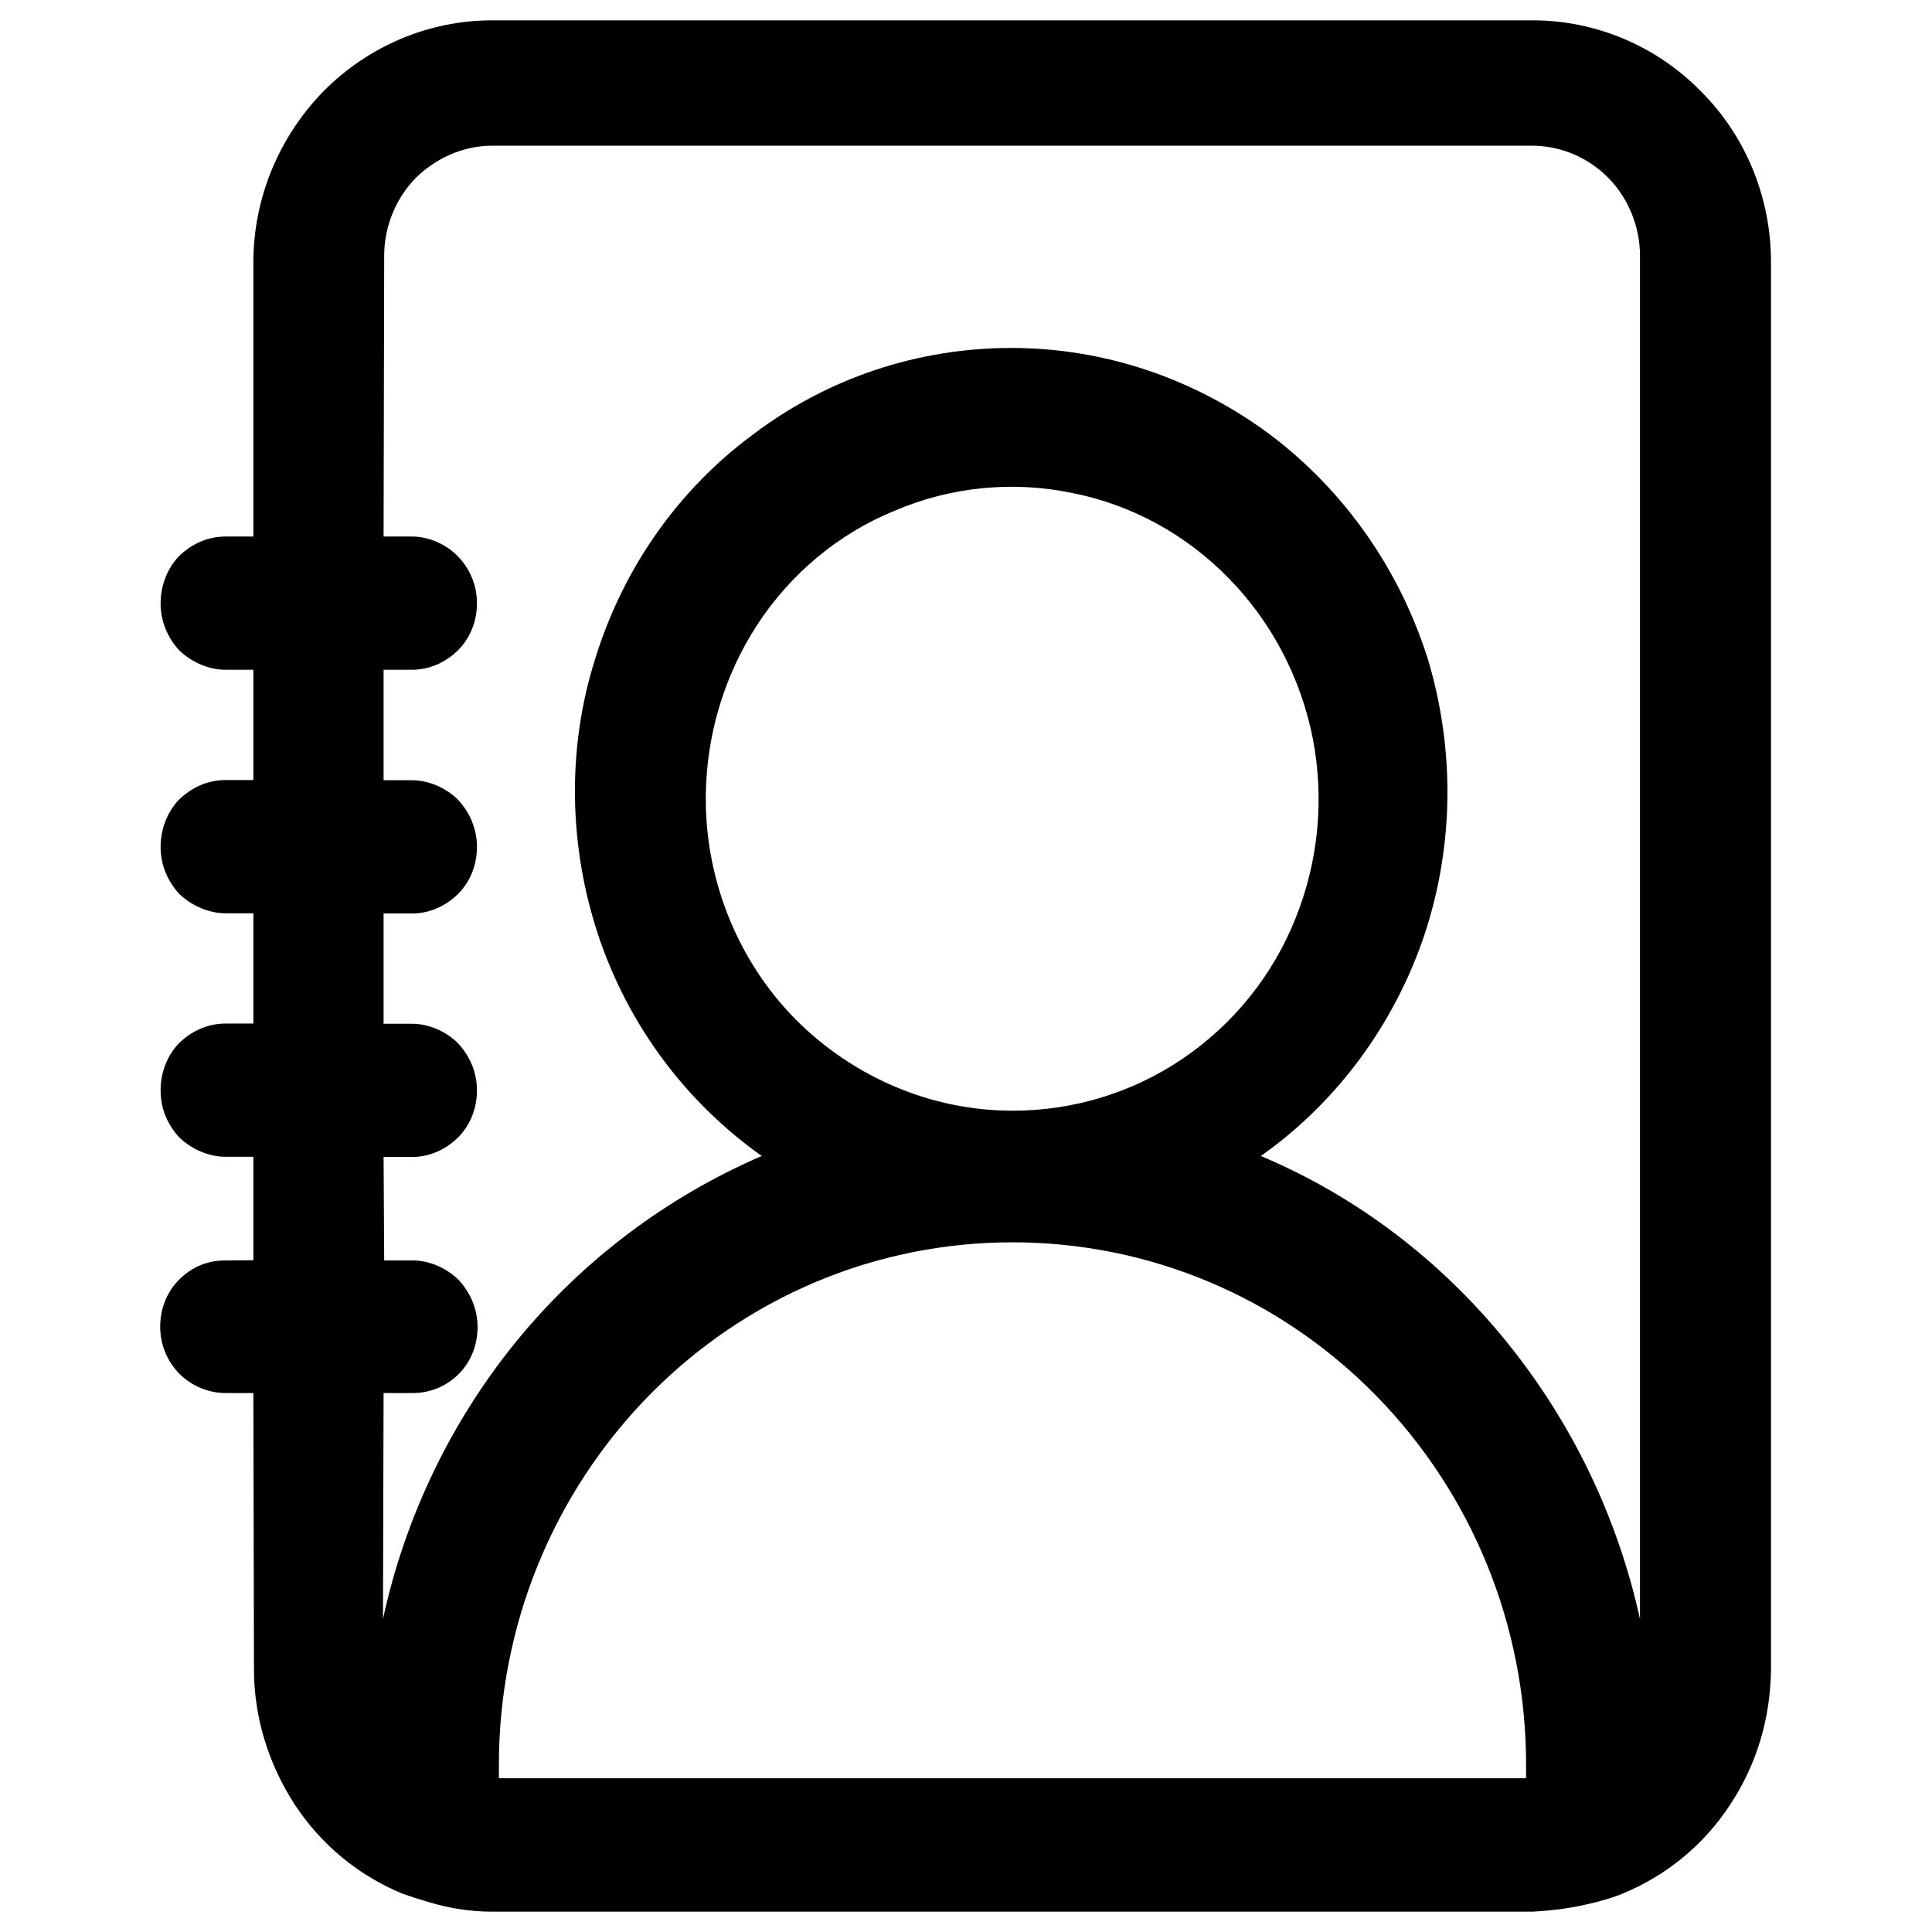 <?xml version="1.0" encoding="UTF-8"?>
<svg id="contacts_icon" data-name="contacts icon" xmlns="http://www.w3.org/2000/svg" viewBox="0 0 96 96">
  <path d="m11.19,62.63c-.86,0-1.65.31-2.29.96-.6.58-.94,1.44-.94,2.33s.34,1.7.94,2.33c.6.6,1.44.97,2.3.97h1.39l.03,13.74c0,2.38.73,4.72,2.04,6.73,1.31,1.99,3.18,3.52,5.35,4.41.46.16.9.3,1.31.42,1.02.31,2.09.47,3.14.47h51.7c1.26-.08,1.94-.18,3.14-.47.55-.16.71-.18,1.31-.42,2.17-.89,4.04-2.41,5.35-4.41,1.33-2.01,2.01-4.29,2.04-6.73V13.03c0-3.19-1.23-6.24-3.48-8.49-2.2-2.25-5.22-3.53-8.36-3.53H24.45c-3.14,0-6.16,1.28-8.38,3.53-2.2,2.25-3.48,5.3-3.48,8.49v13.63h-1.39c-.84,0-1.65.34-2.3.97-.58.6-.92,1.46-.92,2.35s.34,1.69.92,2.33c.6.58,1.46.97,2.3.97h1.39v5.48h-1.39c-.84,0-1.65.34-2.3.97-.58.6-.92,1.46-.92,2.35s.34,1.69.92,2.33c.6.58,1.46.97,2.3.97h1.39v5.48h-1.39c-.84,0-1.65.34-2.3.97-.58.6-.92,1.44-.92,2.35s.34,1.69.92,2.33c.6.58,1.46.97,2.3.97h1.39v5.14m63.26,25.74H24.79v-.68c0-6.87,2.67-13.45,7.47-18.35,4.8-4.88,11.25-7.6,18.05-7.6s13.26,2.72,18.05,7.6c4.8,4.89,7.47,11.47,7.47,18.35,0,0,0,.68,0,.68Zm-36.32-37.71c-2.84-2.88-4.46-6.84-4.46-10.96,0-3.06.89-6.08,2.54-8.62s4.04-4.55,6.84-5.69c2.8-1.2,5.87-1.49,8.8-.89,2.97.58,5.69,2.07,7.81,4.25,2.12,2.16,3.57,4.93,4.17,7.94.58,3.01.29,6.11-.86,8.96-1.13,2.84-3.1,5.27-5.61,6.97-2.5,1.69-5.43,2.58-8.44,2.58-4.04,0-7.91-1.65-10.79-4.54Zm-20.47,18.57h1.44c.84,0,1.65-.31,2.29-.94.6-.6.94-1.44.94-2.33s-.34-1.7-.94-2.35c-.58-.58-1.44-.97-2.29-.97h-1.41l-.03-5.14h1.41c.84,0,1.65-.34,2.29-.97.6-.6.94-1.44.94-2.33s-.34-1.7-.94-2.35c-.58-.58-1.44-.97-2.29-.97h-1.41v-5.48h1.41c.84,0,1.65-.34,2.29-.97.6-.6.94-1.44.94-2.33s-.34-1.7-.94-2.35c-.58-.58-1.44-.97-2.29-.97h-1.41v-5.49h1.41c.84,0,1.65-.34,2.29-.97.6-.6.94-1.44.94-2.33s-.34-1.7-.94-2.33c-.58-.6-1.44-.99-2.29-.99h-1.41l.03-13.95c0-1.44.57-2.85,1.57-3.87,1.02-1,2.38-1.6,3.79-1.6h51.68c1.44,0,2.8.6,3.79,1.6,1,1.02,1.57,2.43,1.57,3.87v67.74c-1.12-5.09-3.4-9.81-6.68-13.84s-7.44-7.18-12.16-9.17c3.79-2.67,6.63-6.55,8.12-10.96,1.49-4.47,1.52-9.27.18-13.73-1.41-4.46-4.13-8.36-7.86-11.17-3.74-2.77-8.2-4.29-12.84-4.29s-9.12,1.49-12.82,4.29c-3.74,2.76-6.47,6.66-7.86,11.17-1.41,4.46-1.31,9.3.16,13.73,1.49,4.46,4.34,8.28,8.12,10.96-4.72,2.04-8.88,5.17-12.16,9.17-3.26,3.99-5.56,8.75-6.66,13.84"/>
</svg>